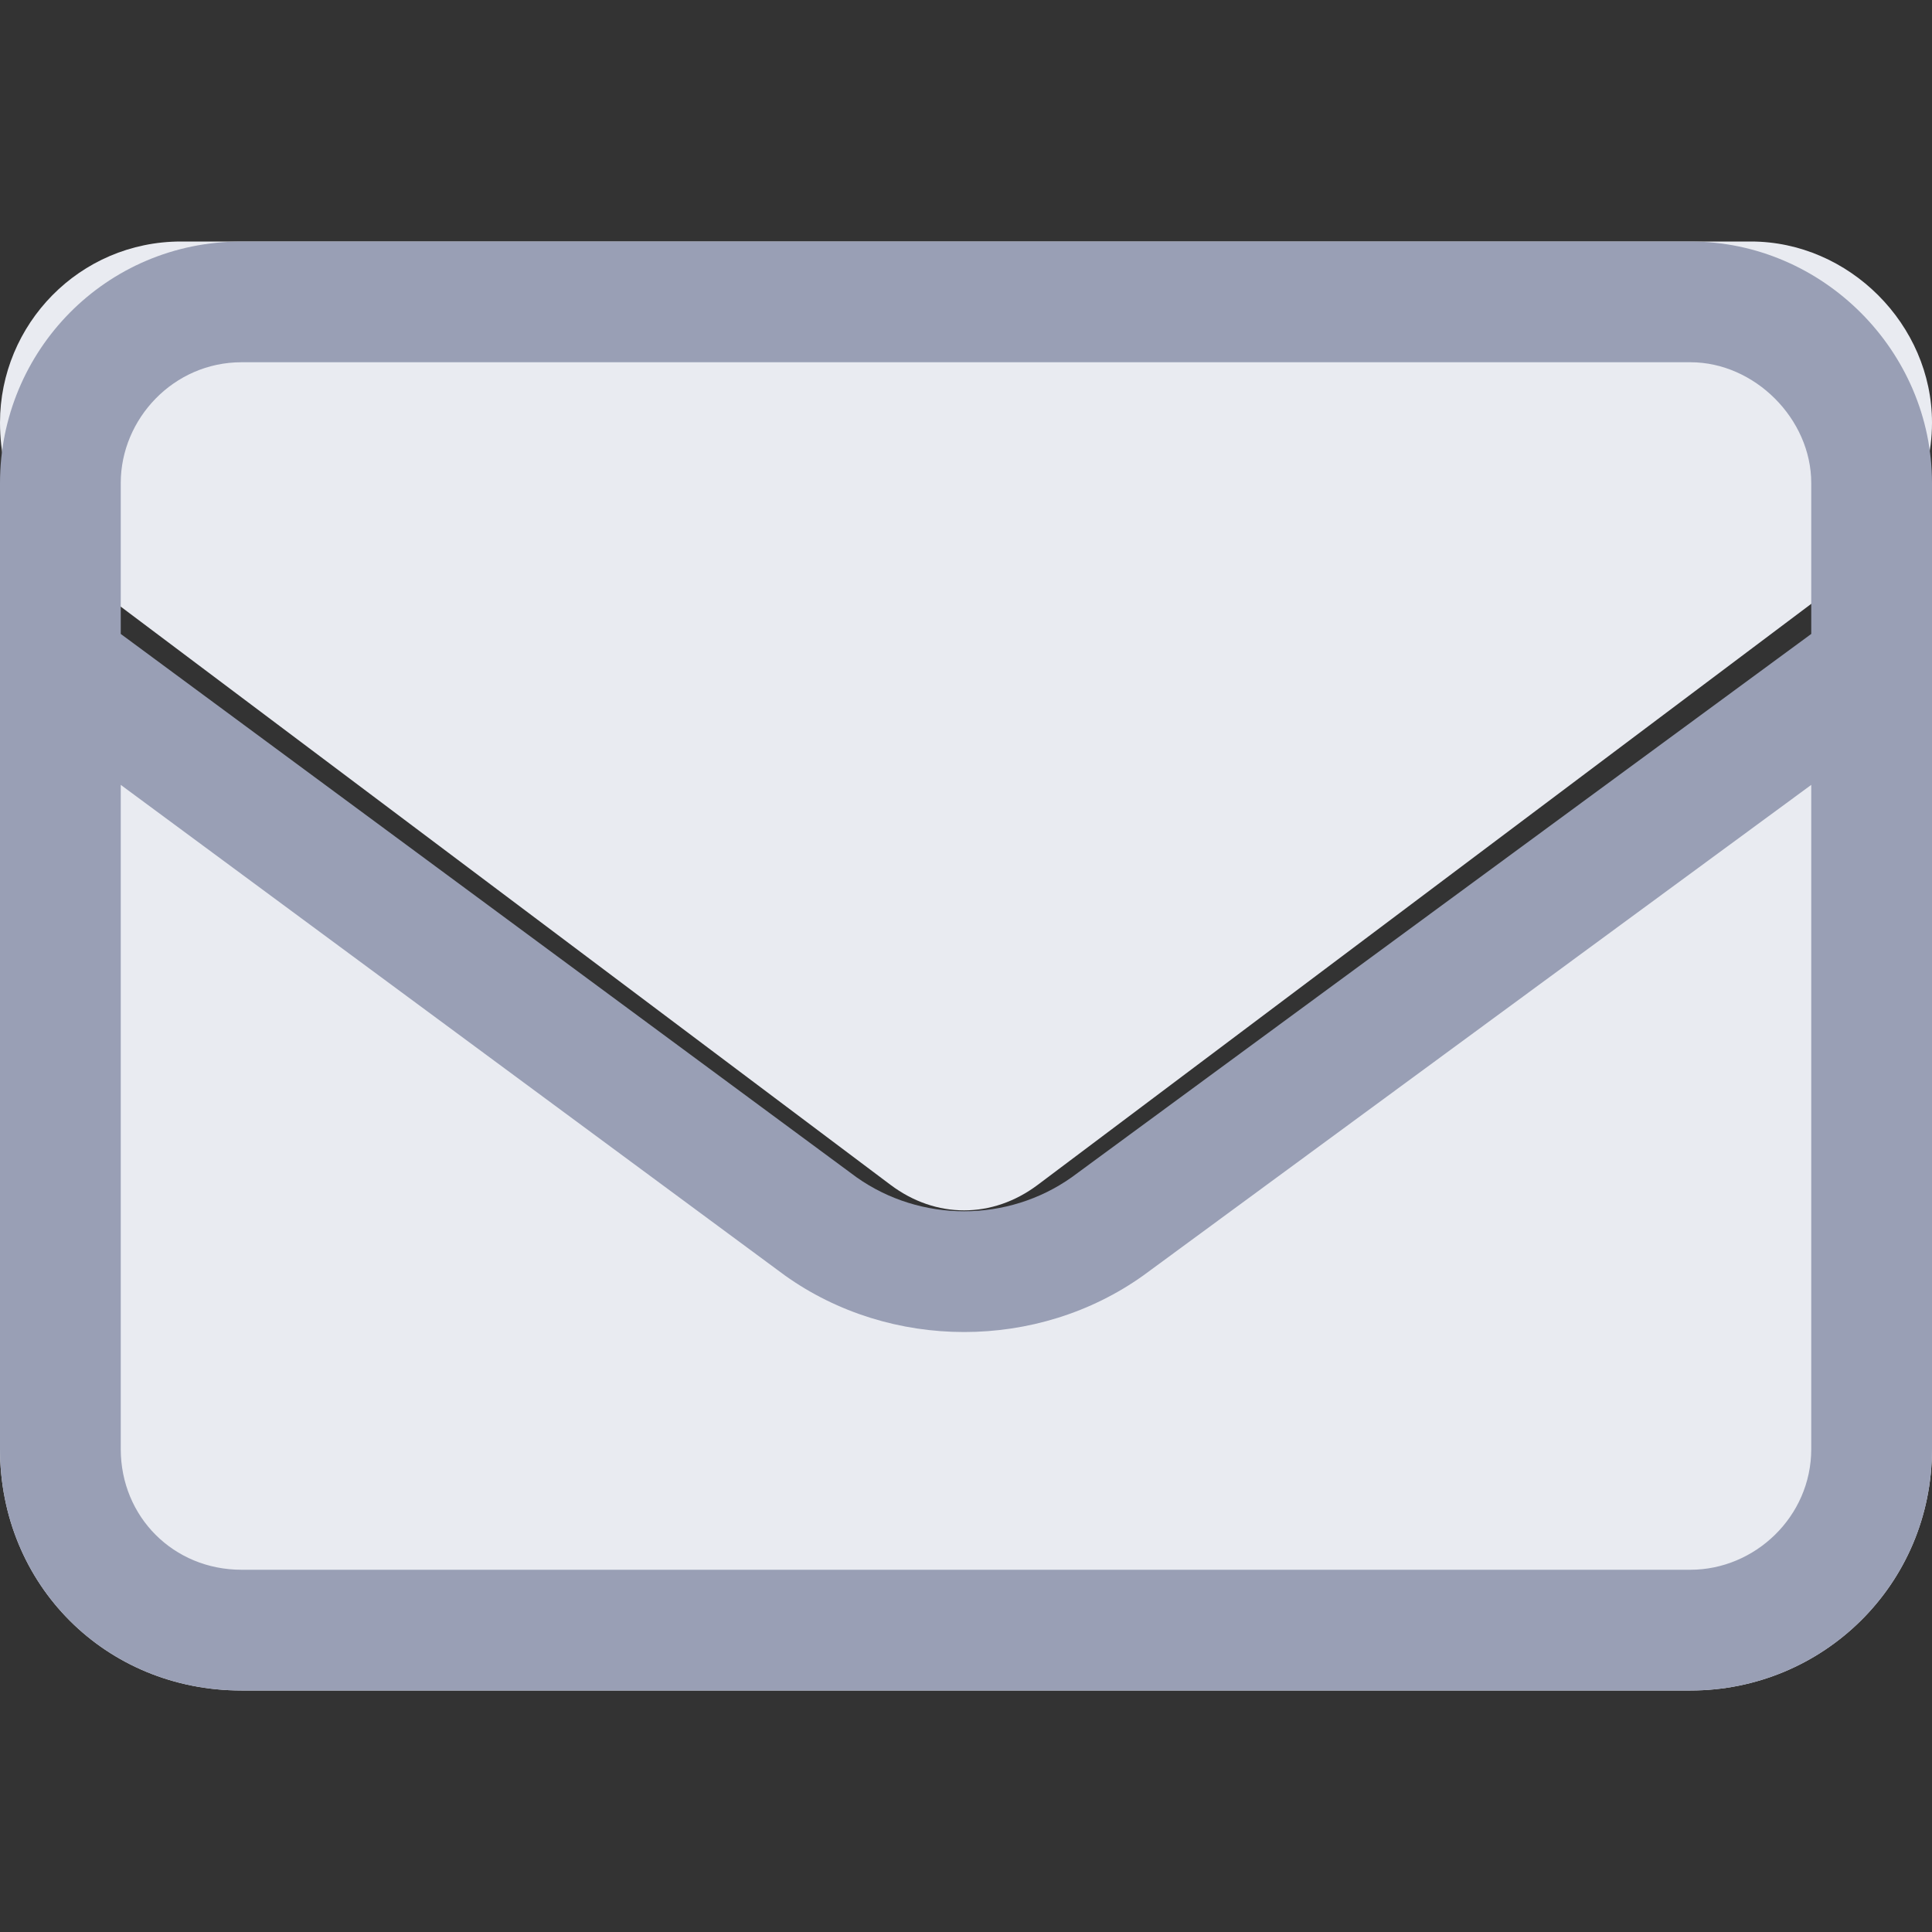 <svg width="32" height="32" viewBox="0 0 32 32" fill="none" xmlns="http://www.w3.org/2000/svg">
<rect x="0" y="0" width="32" height="32" fill="#333333" stroke="none"/>
<path d="M3 4H29C30.625 4 32 5.375 32 7C32 8 31.5 8.875 30.75 9.438L17.188 19.625C16.438 20.188 15.5 20.188 14.75 19.625L1.188 9.438C0.438 8.875 0 8 0 7C0 5.375 1.312 4 3 4ZM0 11L13.562 21.25C15 22.312 16.938 22.312 18.375 21.25L32 11V24C32 26.25 30.188 28 28 28H4C1.75 28 0 26.25 0 24V11Z" fill="#E9EBF1"/>
<path d="M4 6C2.875 6 2 6.938 2 8V10.5L14.188 19.5C15.25 20.25 16.688 20.25 17.75 19.5L30 10.5V8C30 6.938 29.062 6 28 6H4ZM2 13V24C2 25.125 2.875 26 4 26H28C29.062 26 30 25.125 30 24V13L18.938 21.125C17.188 22.375 14.75 22.375 13 21.125L2 13ZM0 8C0 5.812 1.75 4 4 4H28C30.188 4 32 5.812 32 8V24C32 26.25 30.188 28 28 28H4C1.75 28 0 26.25 0 24V8Z" fill="#999FB5"/>
</svg>
